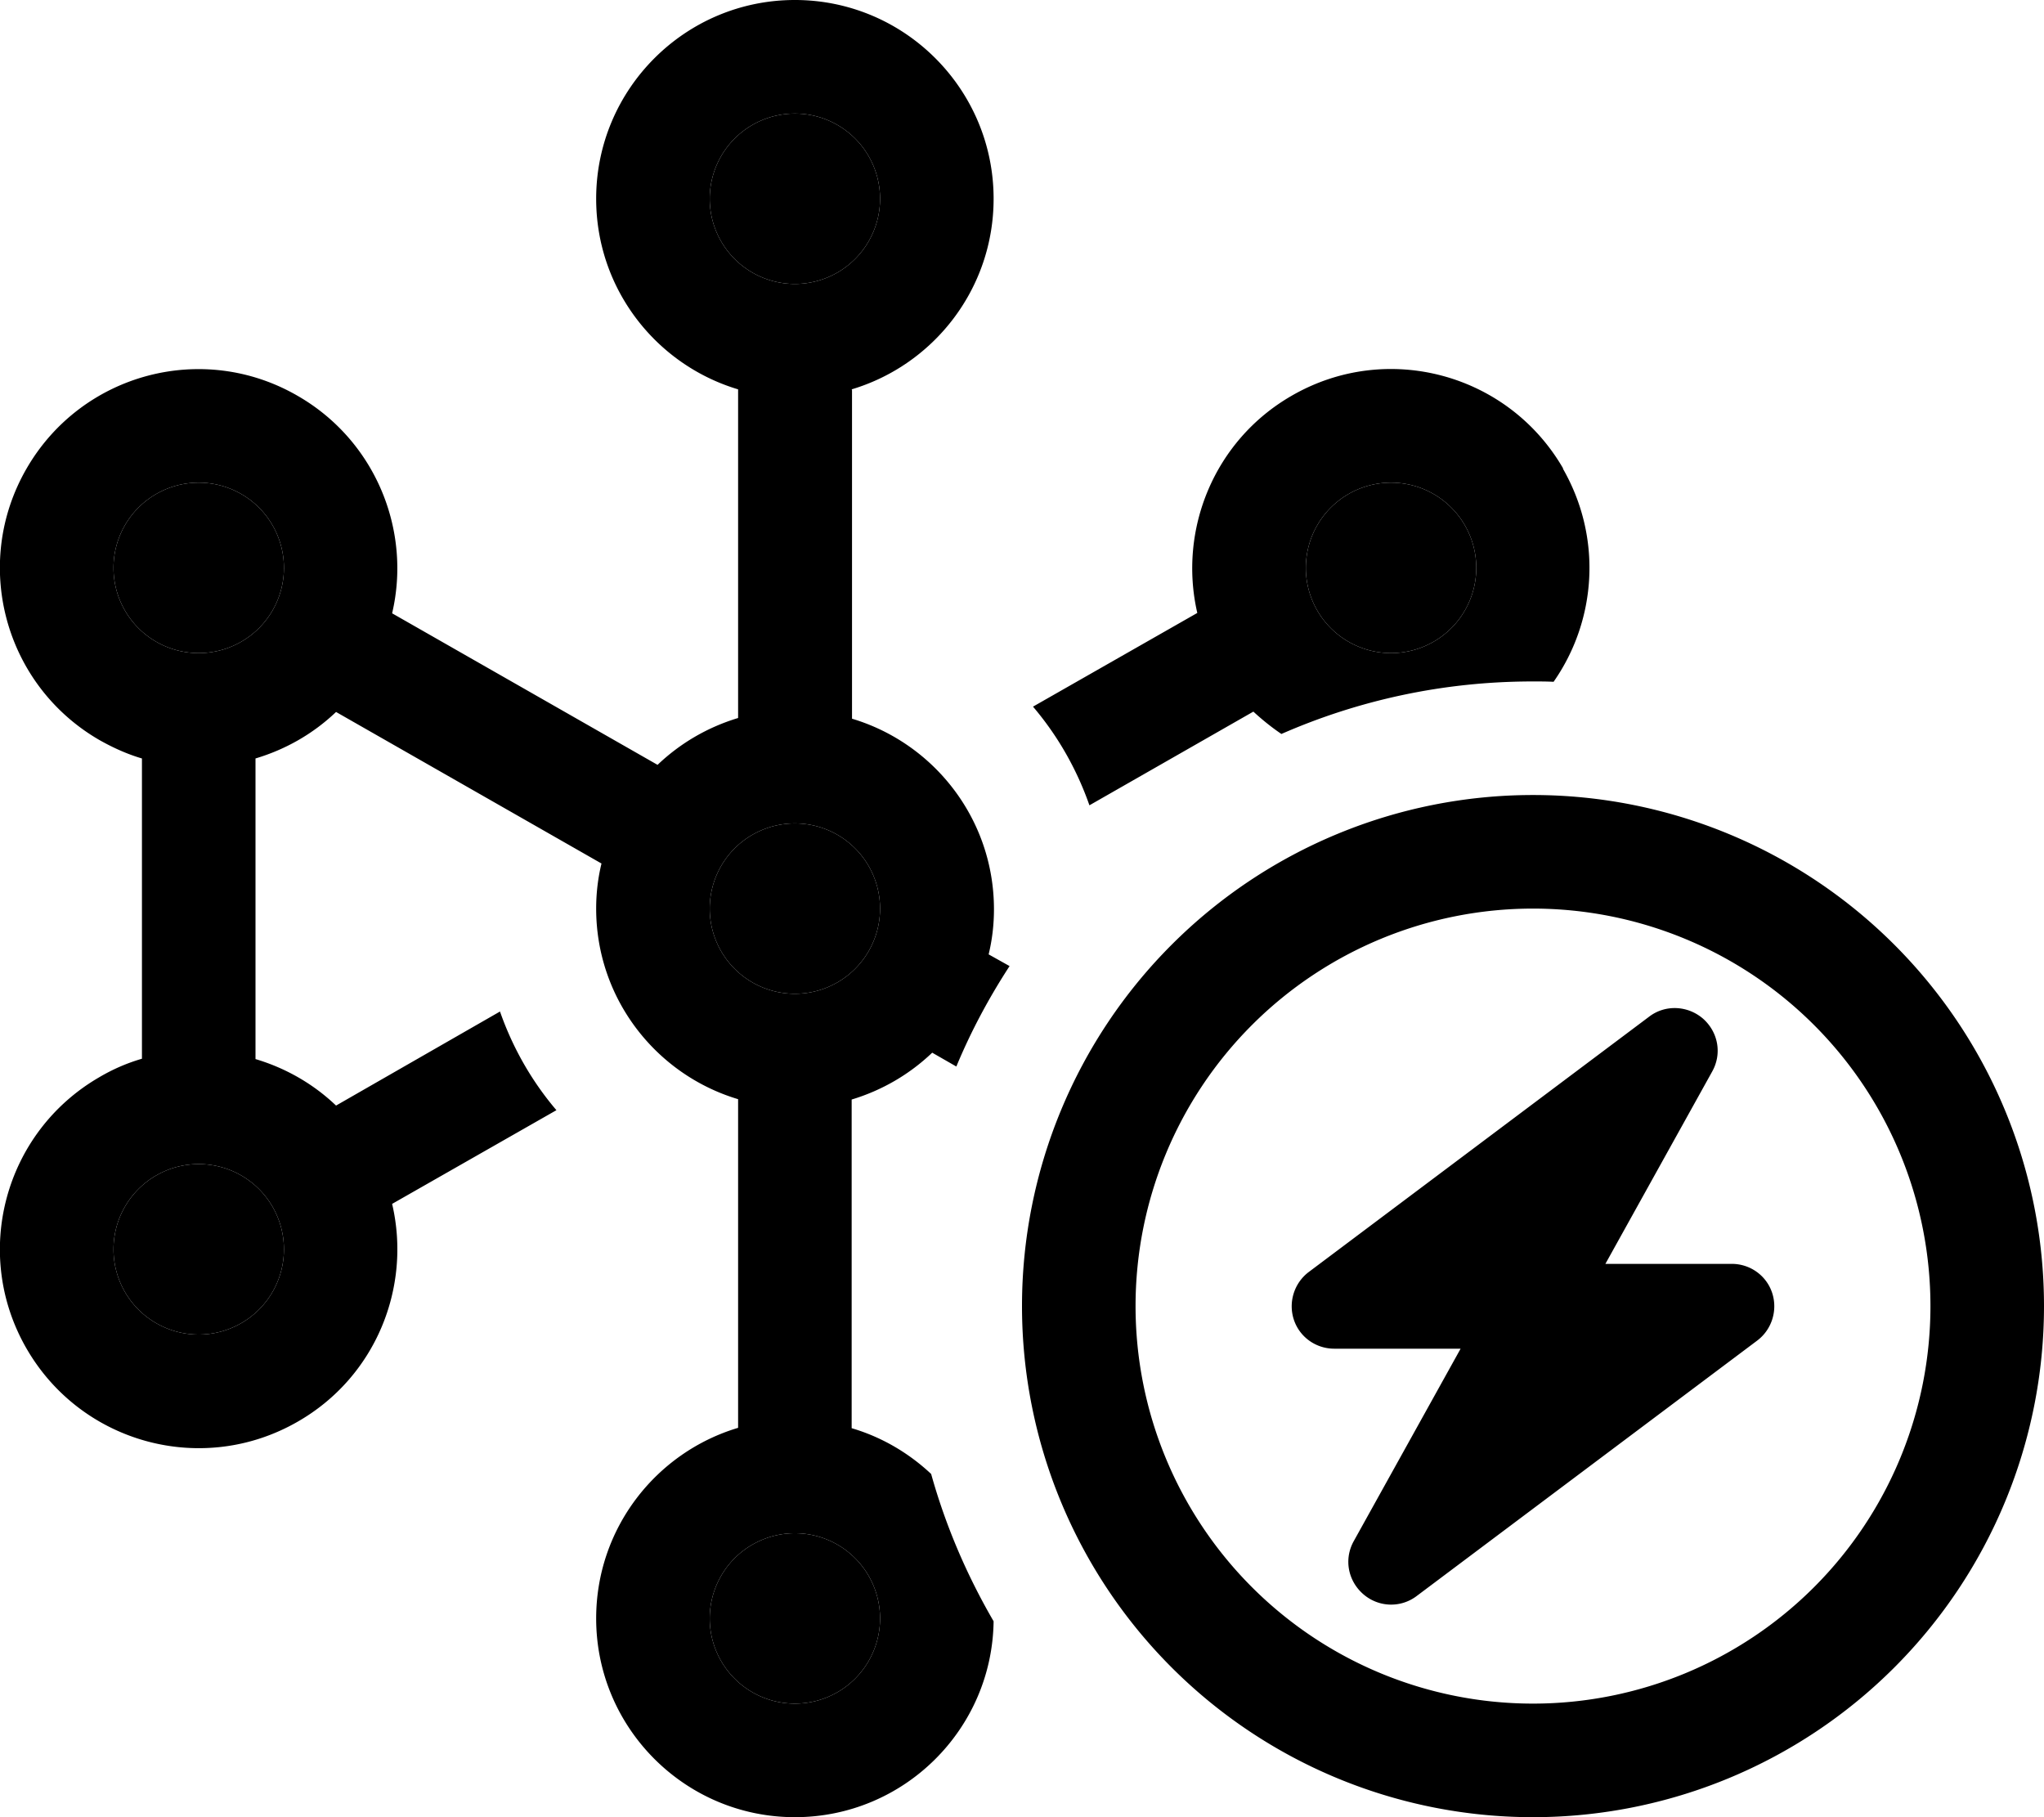 <svg xmlns="http://www.w3.org/2000/svg" viewBox="0 0 576 512"><path class="pr-icon-duotone-secondary" d="M35.2 148a24 24 0 1 0 41.6 24A24 24 0 1 0 35.2 148zm0 216a24 24 0 1 0 41.6-24A24 24 0 1 0 35.2 364zM200 56a24 24 0 1 0 48 0 24 24 0 1 0 -48 0zm0 200a24 24 0 1 0 48 0 24 24 0 1 0 -48 0zm0 200a24 24 0 1 0 48 0 24 24 0 1 0 -48 0zM371.2 172a24 24 0 1 0 41.6-24 24 24 0 1 0 -41.6 24z"/><path class="pr-icon-duotone-primary" d="M200 56a24 24 0 1 1 48 0 24 24 0 1 1 -48 0zm40 53.7c23.1-6.9 40-28.3 40-53.7c0-30.9-25.1-56-56-56s-56 25.1-56 56c0 25.4 16.9 46.8 40 53.7l0 92.6c-8.6 2.6-16.3 7.1-22.7 13.2l-74.8-42.7c5.5-23.4-4.7-48.6-26.5-61.2C57.2 96 23 105.2 7.5 132S1.2 193 28 208.5c3.9 2.2 7.9 4 12 5.2l0 84.6c-4.1 1.2-8.1 2.9-12 5.2C1.2 319-8 353.2 7.5 380S57.2 416 84 400.5c21.9-12.6 32-37.8 26.5-61.3l46.3-26.4c-6.9-8.1-12.3-17.5-15.9-27.8L94.7 311.5c-6.5-6.2-14.3-10.6-22.7-13.1l0-84.7c8.4-2.5 16.2-6.9 22.7-13.1l74.8 42.7c-1 4.1-1.5 8.4-1.5 12.7c0 25.4 16.9 46.8 40 53.7l0 92.6c-23.1 6.9-40 28.3-40 53.7c0 30.9 25.1 56 56 56c30.7 0 55.6-24.7 56-55.2c-7.5-12.9-13.5-26.8-17.6-41.5c-6.3-5.9-13.9-10.4-22.4-12.9l0-92.6c8.6-2.6 16.3-7.1 22.7-13.2l6.8 3.9c4.1-9.9 9.2-19.4 15-28.3l-5.9-3.3c1-4.1 1.5-8.4 1.5-12.7c0-25.4-16.9-46.8-40-53.7l0-92.6zM440.5 132C425 105.2 390.8 96 364 111.5c-21.9 12.6-32 37.8-26.6 61.2l-46.3 26.4c6.9 8.1 12.3 17.5 15.9 27.8l46.2-26.4c2.5 2.3 5.1 4.4 7.9 6.3c21.7-9.5 45.6-14.8 70.8-14.8c2 0 4 0 5.9 .1c12.1-17.3 13.8-40.6 2.6-60.1zM380 139.2a24 24 0 1 1 24 41.6 24 24 0 1 1 -24-41.6zM35.2 148a24 24 0 1 1 41.6 24A24 24 0 1 1 35.2 148zM200 456a24 24 0 1 1 48 0 24 24 0 1 1 -48 0zM76.8 340A24 24 0 1 1 35.2 364a24 24 0 1 1 41.6-24zM224 232a24 24 0 1 1 0 48 24 24 0 1 1 0-48zm96 136a112 112 0 1 1 224 0 112 112 0 1 1 -224 0zm256 0a144 144 0 1 0 -288 0 144 144 0 1 0 288 0zm-96.1-81c-4.3-3.7-10.6-4-15.1-.6l-96 72c-4.1 3.1-5.8 8.5-4.2 13.4s6.2 8.2 11.4 8.2l35.6 0-30.1 54.2c-2.8 5-1.7 11.1 2.6 14.9s10.6 4 15.1 .6l96-72c4.1-3.1 5.8-8.5 4.2-13.4s-6.2-8.2-11.4-8.2l-35.6 0 30.1-54.2c2.8-5 1.7-11.1-2.6-14.9z"/></svg>
